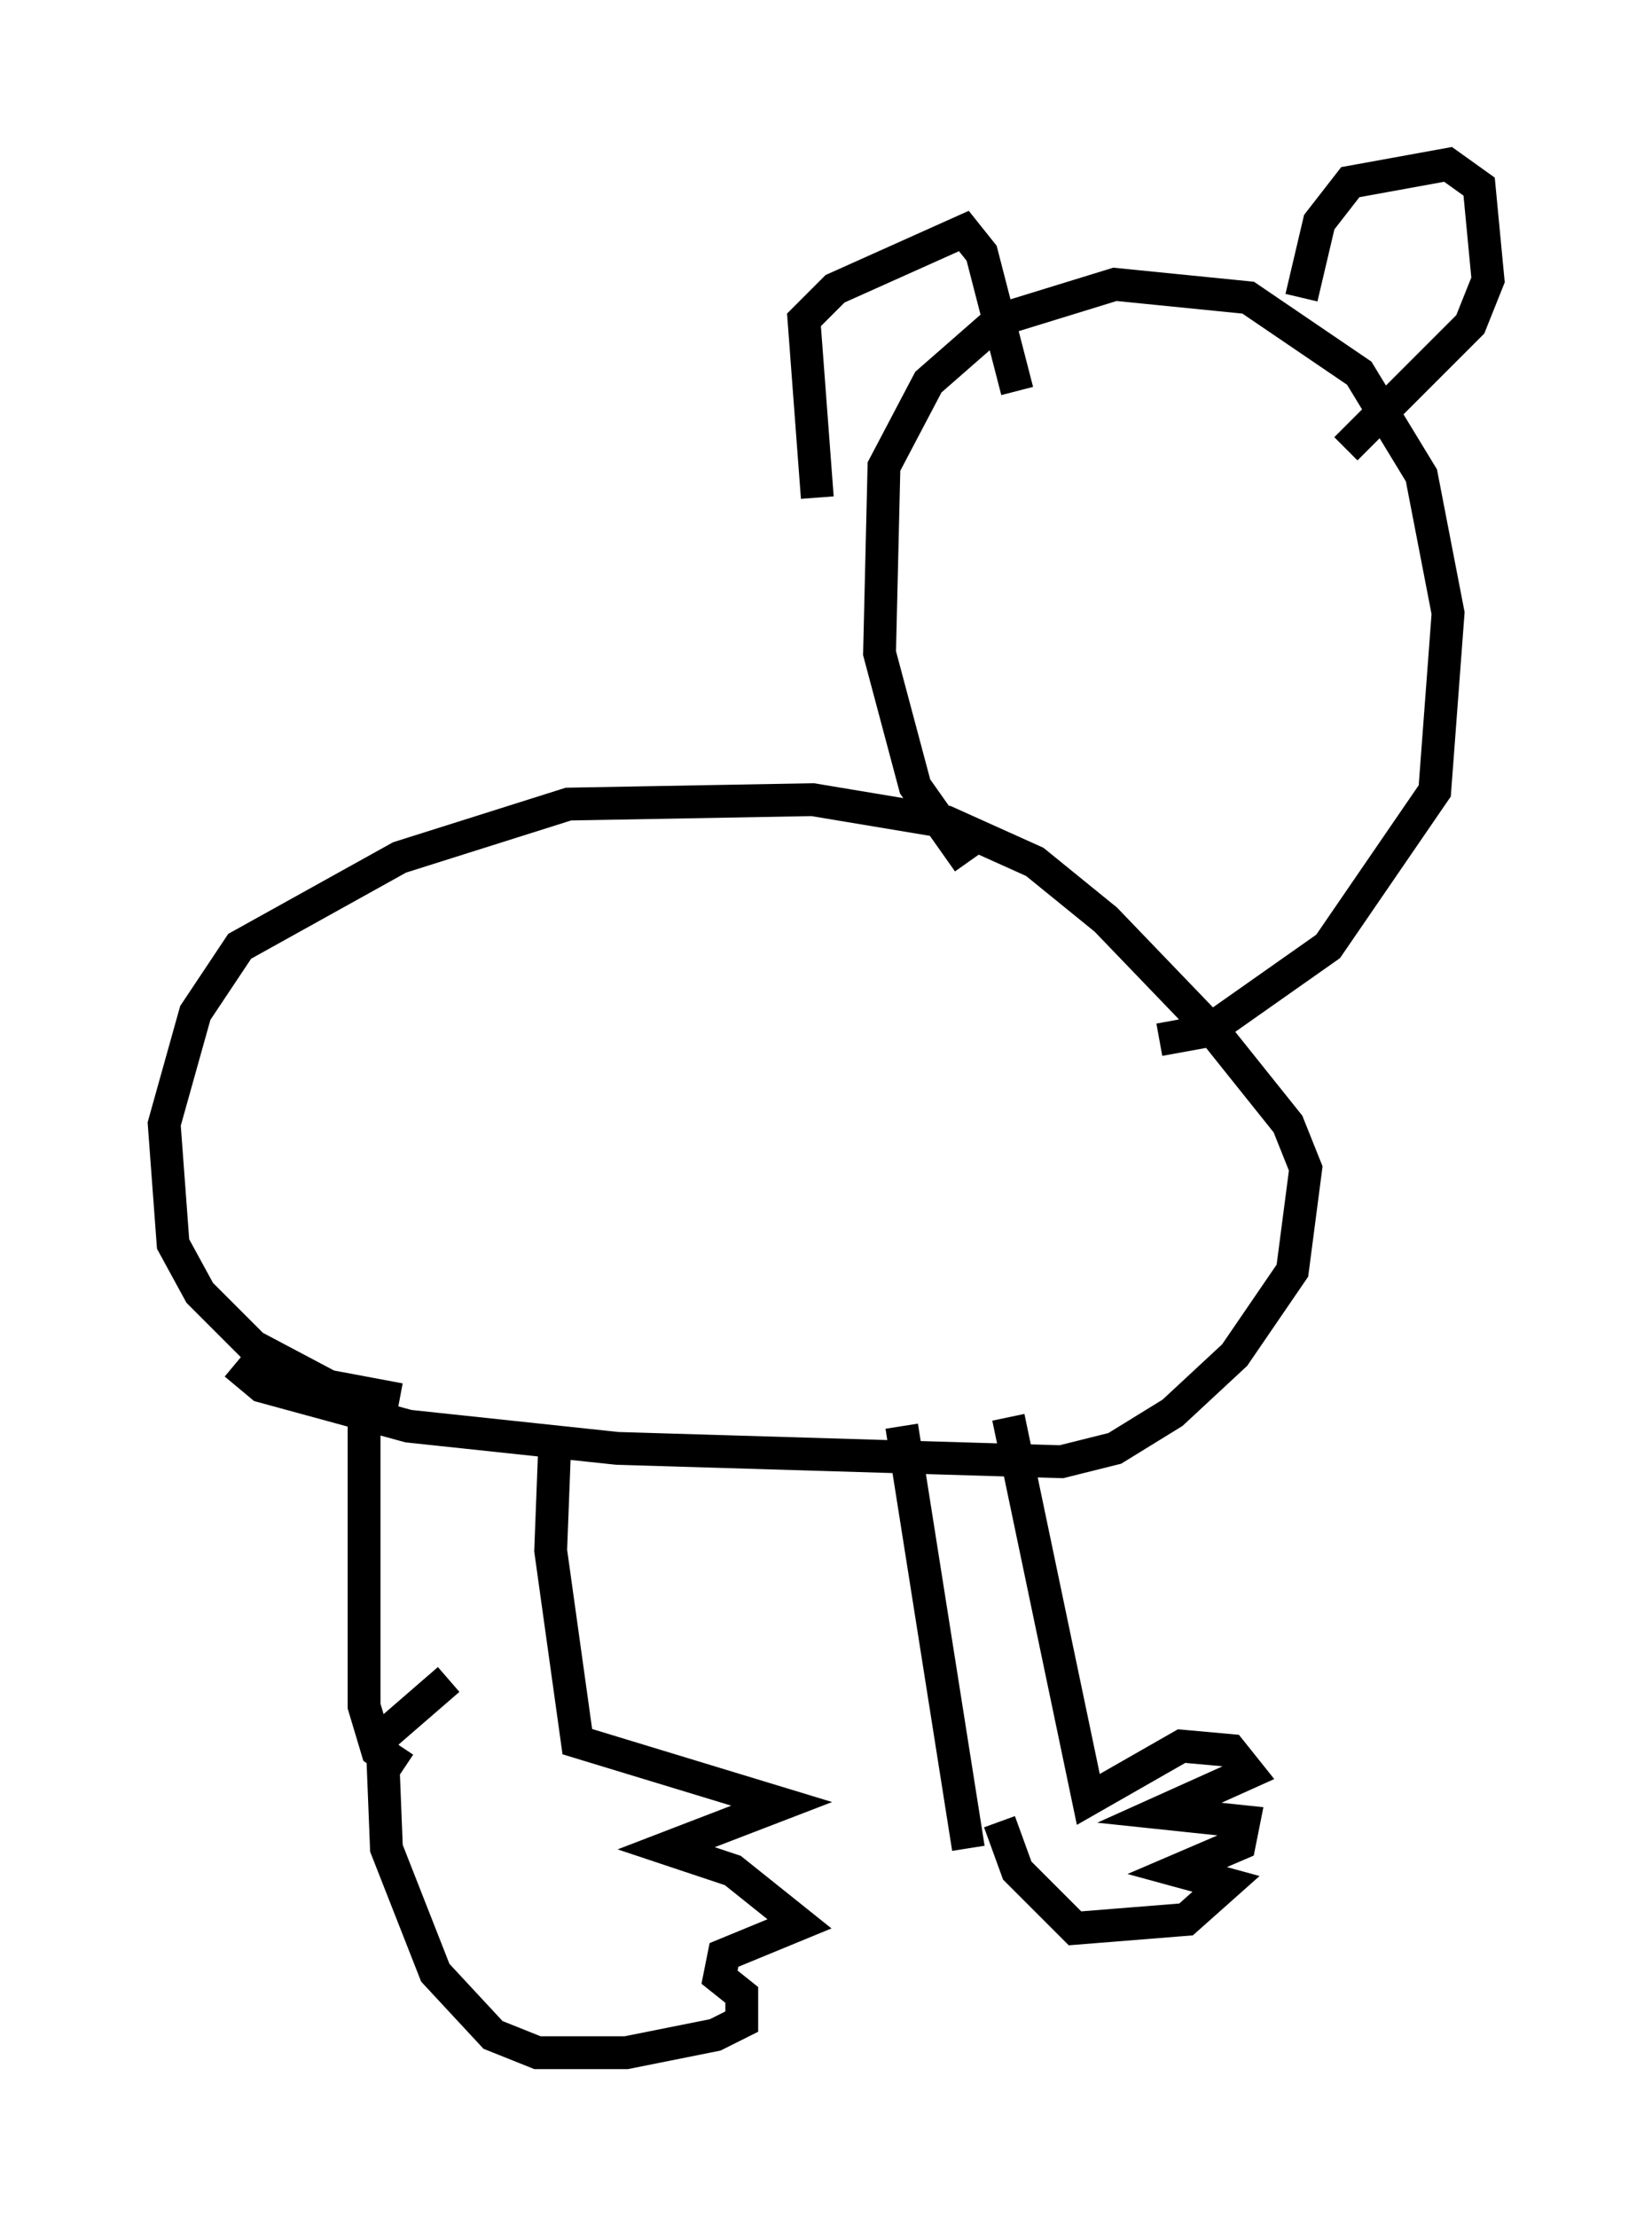 <?xml version="1.0" encoding="utf-8" ?>
<svg baseProfile="full" height="67.51" version="1.1" width="50.324" xmlns="http://www.w3.org/2000/svg" xmlns:ev="http://www.w3.org/2001/xml-events" xmlns:xlink="http://www.w3.org/1999/xlink"><defs /><rect fill="white" height="67.51" width="50.324" x="0" y="0" /><path d="M10.277, 39.1 m0.0, 0.0 m-3.112, 2.436 l0.812, 0.677 4.465, 1.218 l6.36, 0.677 13.532, 0.406 l1.624, -0.406 1.759, -1.083 l1.894, -1.759 1.759, -2.571 l0.406, -3.112 -0.541, -1.353 l-2.165, -2.706 -3.383, -3.518 l-2.165, -1.759 -2.706, -1.218 l-4.059, -0.677 -7.442, 0.135 l-5.142, 1.624 -4.871, 2.706 l-1.353, 2.03 -0.947, 3.383 l0.271, 3.654 0.812, 1.488 l1.624, 1.624 2.3, 1.218 l2.165, 0.406 m-1.083, 0.271 l0.0, 9.066 0.406, 1.353 l0.812, 0.541 m4.601, -10.149 l-0.135, 3.518 0.812, 5.819 l6.225, 1.894 -3.518, 1.353 l2.03, 0.677 2.03, 1.624 l-2.3, 0.947 -0.135, 0.677 l0.677, 0.541 0.0, 0.812 l-0.812, 0.406 -2.706, 0.541 l-2.706, 0.0 -1.353, -0.541 l-1.759, -1.894 -1.488, -3.789 l-0.135, -3.383 2.03, -1.759 m13.802, -7.713 l2.03, 12.855 m1.218, -13.126 l2.436, 11.637 2.842, -1.624 l1.488, 0.135 0.541, 0.677 l-2.706, 1.218 2.571, 0.271 l-0.135, 0.677 -1.894, 0.812 l1.488, 0.406 -1.218, 1.083 l-3.383, 0.271 -1.759, -1.759 l-0.541, -1.488 m-0.947, -29.228 l-1.624, -2.3 -1.083, -4.059 l0.135, -5.683 1.353, -2.571 l2.165, -1.894 3.518, -1.083 l4.059, 0.406 3.383, 2.3 l1.894, 3.112 0.812, 4.195 l-0.406, 5.413 -3.248, 4.736 l-3.654, 2.571 -1.488, 0.271 m-10.419, -16.509 l-0.406, -5.413 0.947, -0.947 l3.924, -1.759 0.541, 0.677 l1.083, 4.195 m8.66, -2.842 l0.541, -2.3 0.947, -1.218 l2.977, -0.541 0.947, 0.677 l0.271, 2.842 -0.541, 1.353 l-3.789, 3.789 " fill="none" stroke="black" stroke-width="1" /></svg>